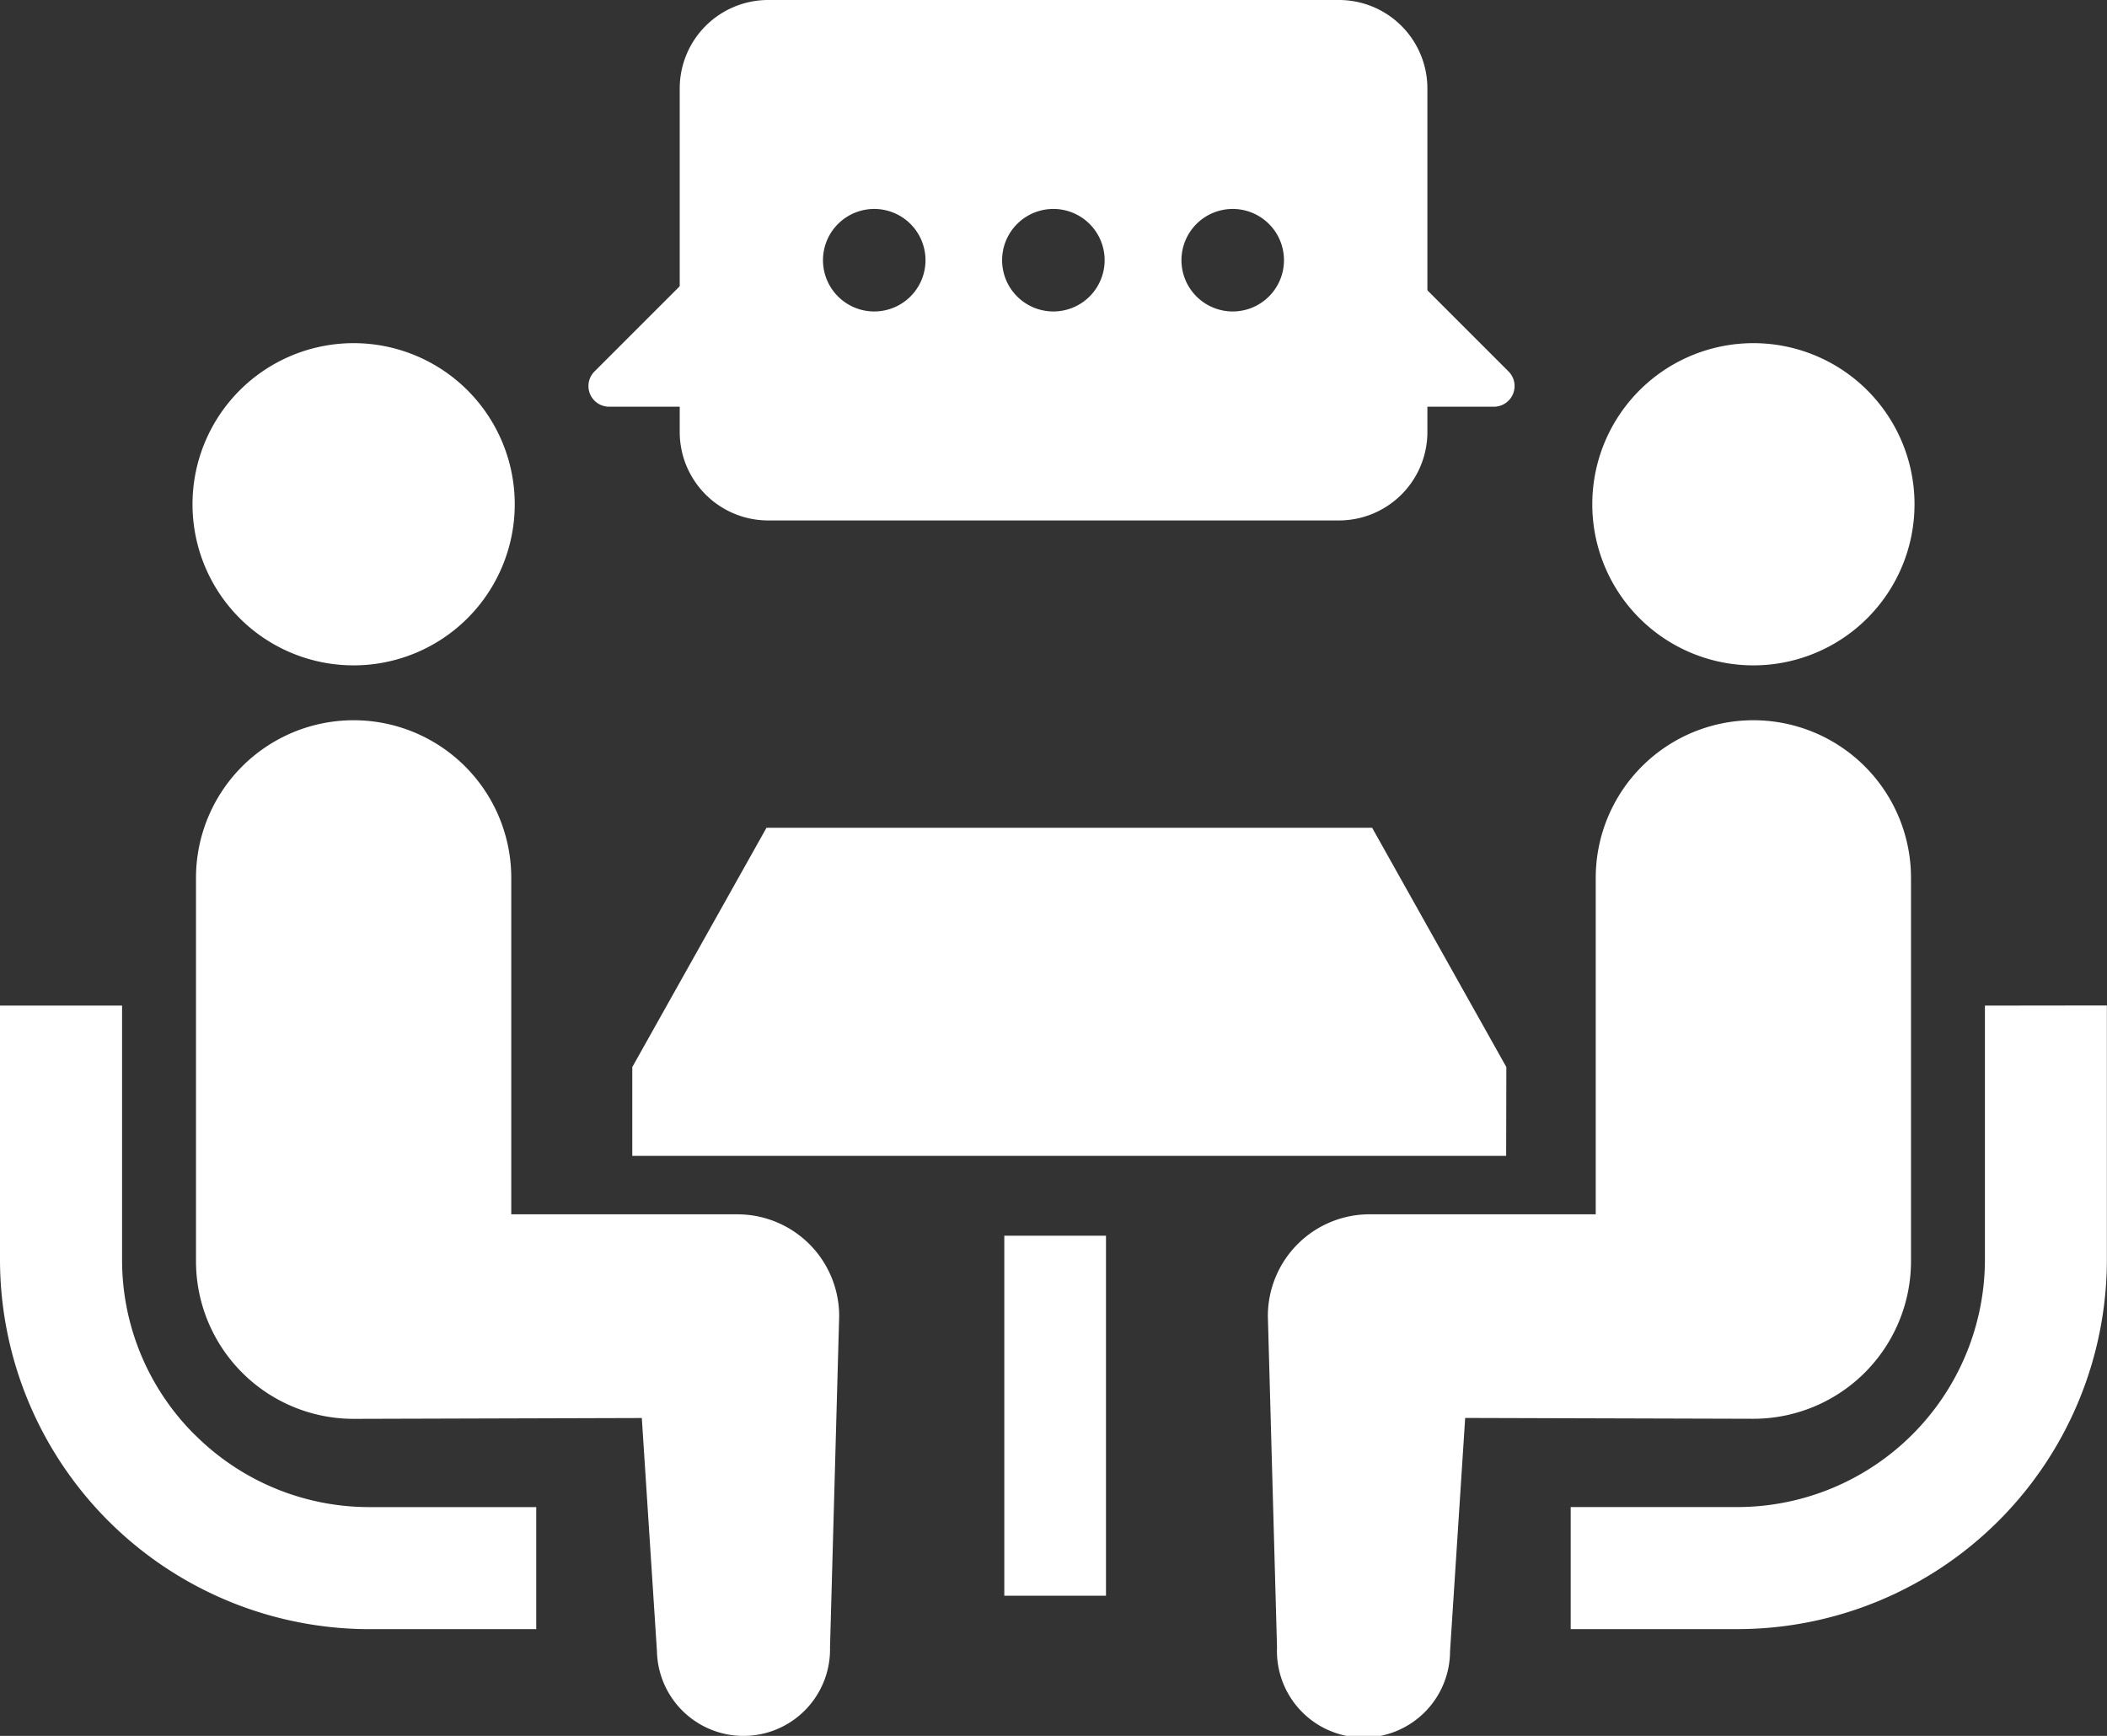 <svg id="Group_285" data-name="Group 285" xmlns="http://www.w3.org/2000/svg" xmlns:xlink="http://www.w3.org/1999/xlink" width="55.697" height="45.891" viewBox="0 0 55.697 45.891">
  <rect x="0" y="0" width="55.697" height="45.891" fill="#333333" stroke="none"/>
  <defs>
    <clipPath id="clip-path">
      <rect id="Rectangle_207" data-name="Rectangle 207" width="55.697" height="45.891" fill="none"/>
    </clipPath>
  </defs>
  <g id="Group_284" data-name="Group 284" clip-path="url(#clip-path)">
    <path id="Path_406" data-name="Path 406" d="M5.145,255.723a6.512,6.512,0,0,1-1.918-4.62v-6.722H0V251.1a9.775,9.775,0,0,0,9.764,9.766h4.411v-3.227H9.764a6.516,6.516,0,0,1-4.619-1.919" transform="translate(0 -217.796)" fill="#fff"/>
    <path id="Path_407" data-name="Path 407" d="M51.039,91.917a4.259,4.259,0,1,0-4.259-4.26,4.257,4.257,0,0,0,4.259,4.26" transform="translate(-41.691 -74.327)" fill="#fff"/>
    <path id="Path_408" data-name="Path 408" d="M61.935,188.086H55.959v-8.894a4.167,4.167,0,1,0-8.334,0v10.133a4.168,4.168,0,0,0,4.167,4.169l7.618-.022.4,6.166a2.288,2.288,0,1,0,4.575-.1l.242-8.758a2.69,2.69,0,0,0-2.692-2.693" transform="translate(-42.444 -155.984)" fill="#fff"/>
    <path id="Path_409" data-name="Path 409" d="M392.65,244.382V251.1a6.55,6.55,0,0,1-6.537,6.539H381.7v3.227h4.41a9.775,9.775,0,0,0,9.764-9.766v-6.722Z" transform="translate(-340.18 -217.797)" fill="#fff"/>
    <path id="Path_410" data-name="Path 410" d="M391.183,91.917a4.259,4.259,0,1,0-4.259-4.26,4.258,4.258,0,0,0,4.259,4.26" transform="translate(-344.833 -74.327)" fill="#fff"/>
    <path id="Path_411" data-name="Path 411" d="M325.09,189.322V179.19a4.167,4.167,0,1,0-8.334,0v8.894h-5.975a2.69,2.69,0,0,0-2.692,2.692l.242,8.758a2.288,2.288,0,1,0,4.574.1l.4-6.166,7.618.022a4.168,4.168,0,0,0,4.167-4.168" transform="translate(-274.574 -155.982)" fill="#fff"/>
    <path id="Path_412" data-name="Path 412" d="M176.751,207.49l-3.548-6.327H157.194l-3.548,6.327v2.347h23.1Z" transform="translate(-136.932 -179.28)" fill="#fff"/>
    <rect id="Rectangle_206" data-name="Rectangle 206" width="2.688" height="9.518" transform="translate(26.548 32.668)" fill="#fff"/>
    <path id="Path_413" data-name="Path 413" d="M182.6,0H167.5a2.339,2.339,0,0,0-2.332,2.332v9.095a2.339,2.339,0,0,0,2.332,2.332h15.1a2.339,2.339,0,0,0,2.332-2.332V2.332A2.339,2.339,0,0,0,182.6,0m-12.29,8.234a1.355,1.355,0,1,1,1.355-1.355,1.355,1.355,0,0,1-1.355,1.355m4.741,0A1.355,1.355,0,1,1,176.4,6.879a1.355,1.355,0,0,1-1.355,1.355m4.741,0a1.355,1.355,0,1,1,1.355-1.355,1.355,1.355,0,0,1-1.355,1.355" transform="translate(-147.2)" fill="#fff"/>
    <path id="Path_414" data-name="Path 414" d="M145.431,72.481h-1.9a.546.546,0,0,1-.386-.932l2.286-2.286Z" transform="translate(-127.43 -61.729)" fill="#fff"/>
    <path id="Path_415" data-name="Path 415" d="M345.559,72.481h1.9a.546.546,0,0,0,.386-.932l-2.286-2.286Z" transform="translate(-307.968 -61.729)" fill="#fff"/>
  </g>
</svg>
